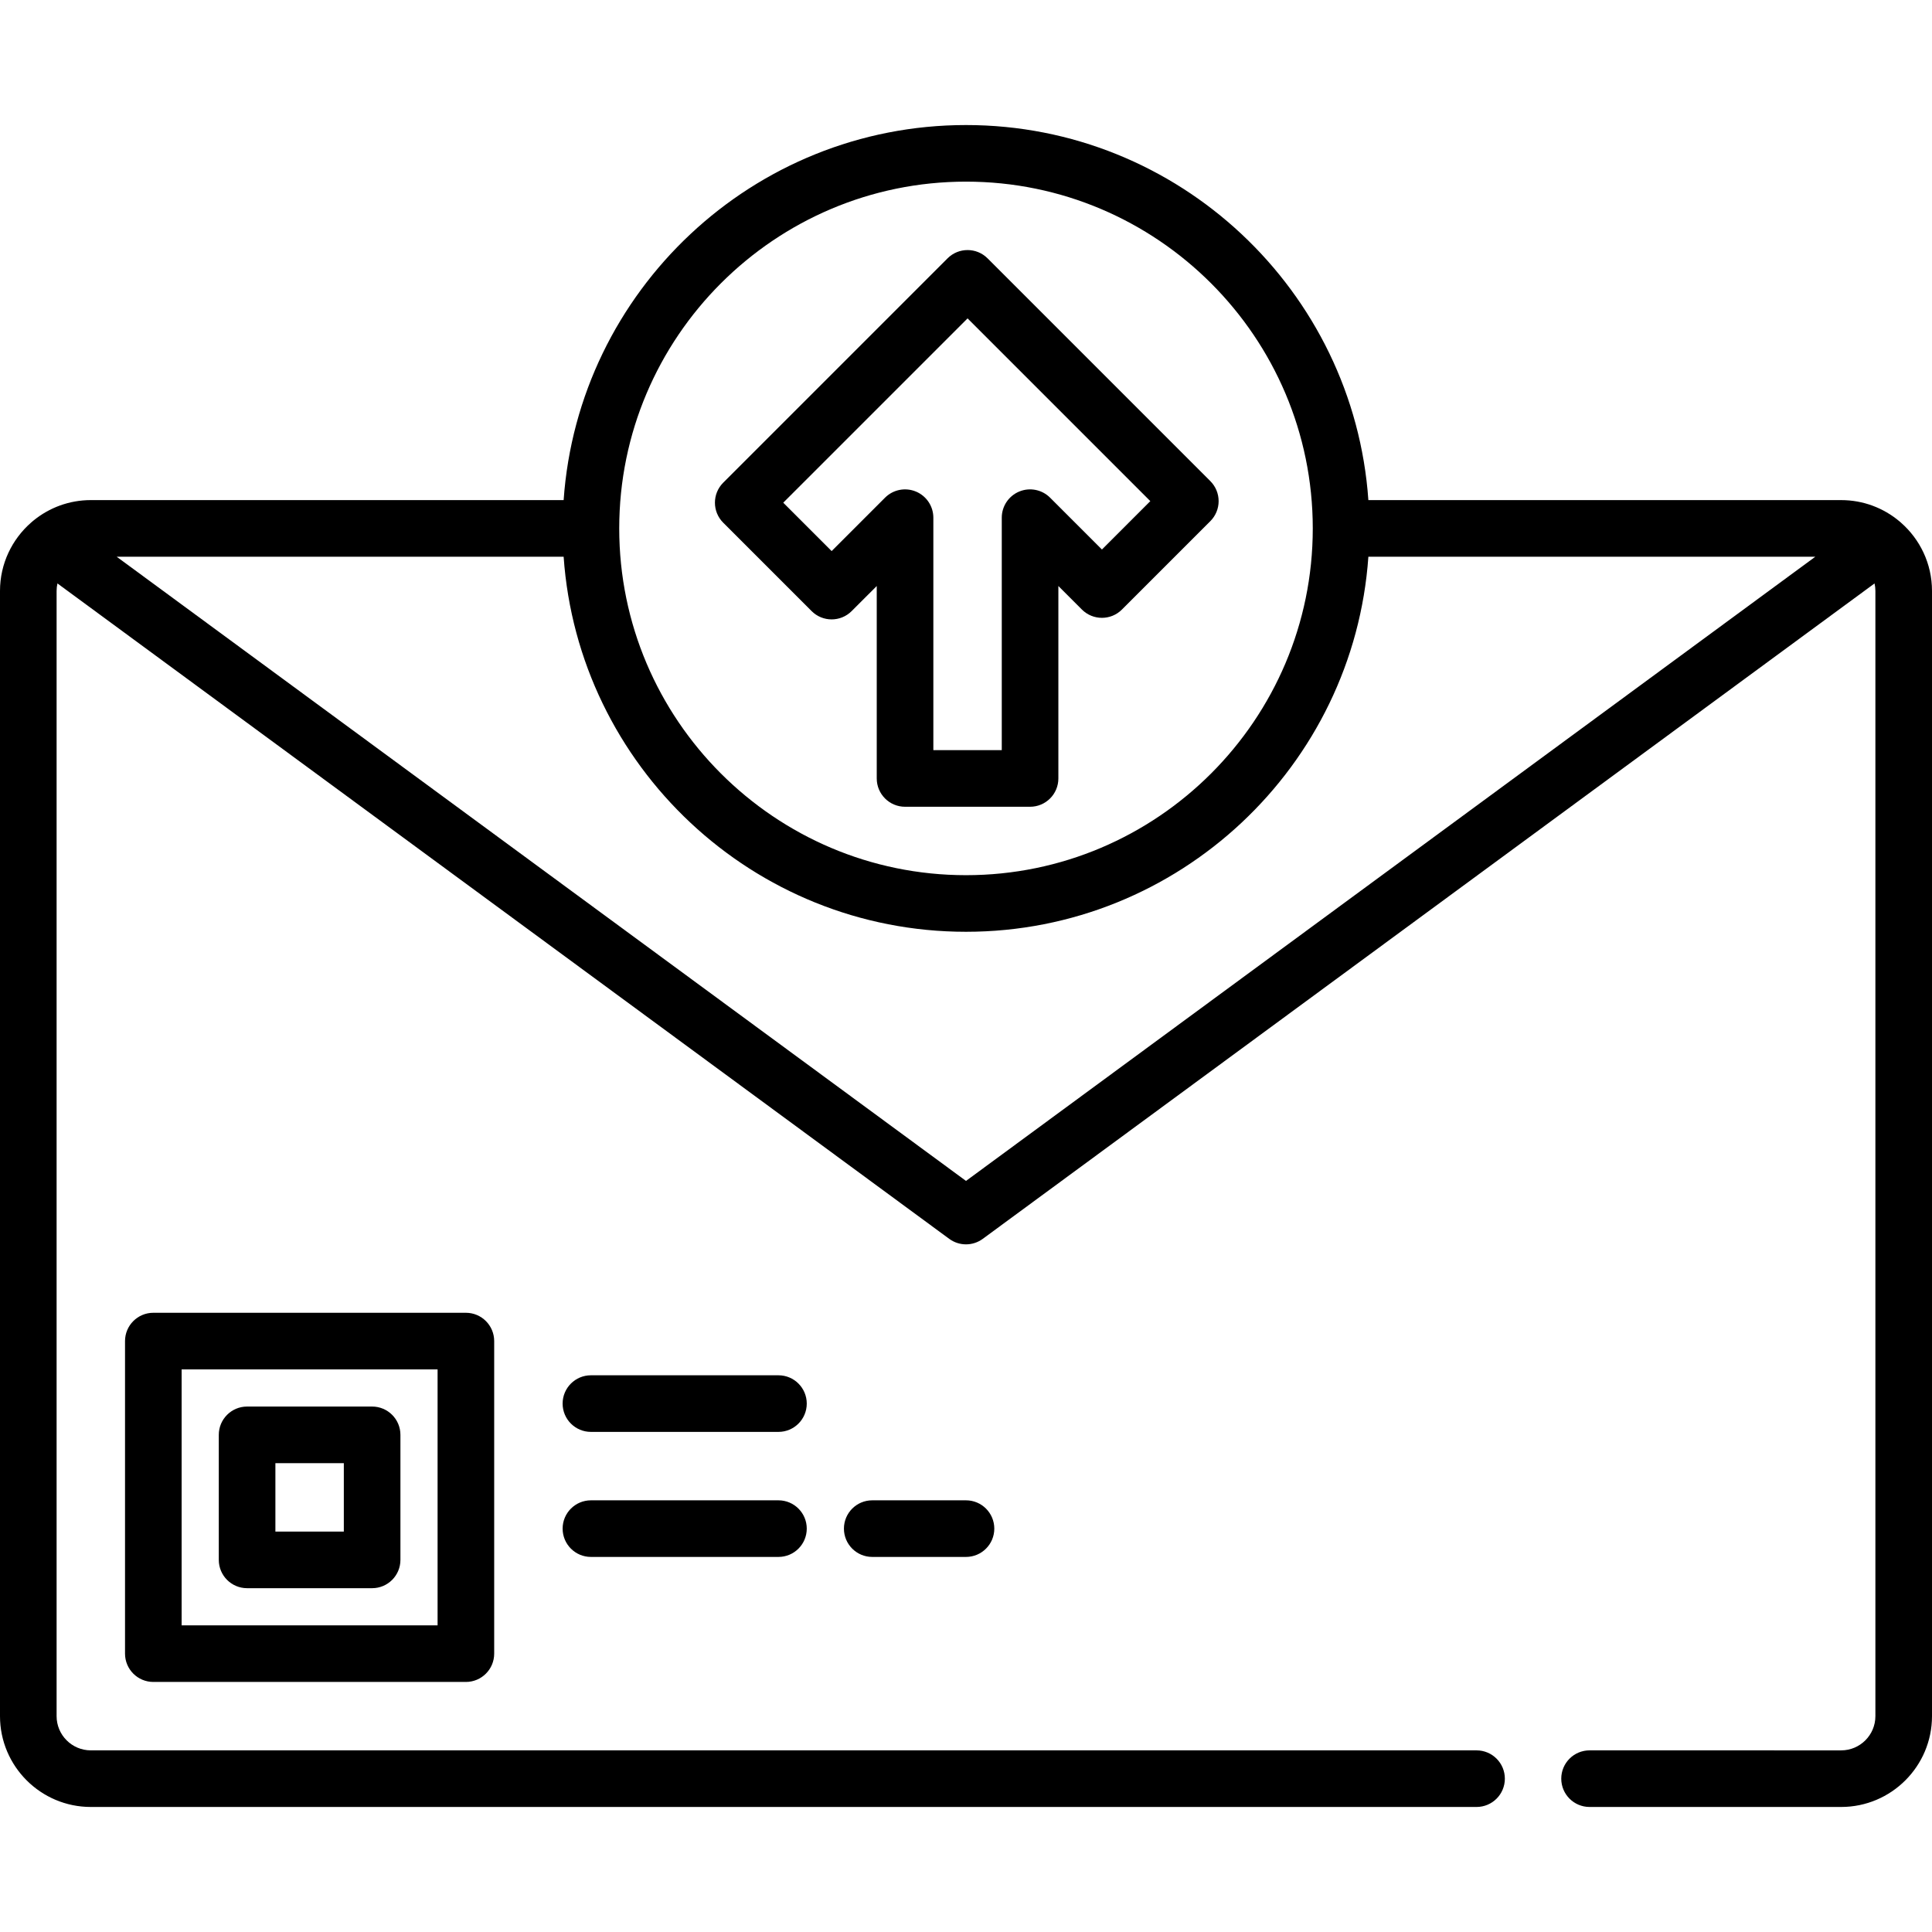 <?xml version="1.0" encoding="iso-8859-1"?>
<!-- Generator: Adobe Illustrator 19.0.0, SVG Export Plug-In . SVG Version: 6.00 Build 0)  -->
<svg version="1.1" id="Capa_1" xmlns="http://www.w3.org/2000/svg" xmlns:xlink="http://www.w3.org/1999/xlink" x="0px" y="0px"
	 viewBox="0 0 512 512" style="enable-background:new 0 0 512 512;" xml:space="preserve">
<g>
	<g>
		<path d="M123.465,347.901H40.633c-4.142,0-7.5,3.358-7.5,7.5v82.832c0,4.142,3.358,7.5,7.5,7.5h82.832c4.142,0,7.5-3.358,7.5-7.5
			v-82.832C130.965,351.26,127.607,347.901,123.465,347.901z M48.133,430.734v-67.832h67.832v67.832H48.133z"/>
	</g>
</g>
<g>
	<g>
		<path d="M98.617,372.75H65.482c-4.142,0-7.5,3.358-7.5,7.5v33.135c0,4.143,3.358,7.501,7.5,7.501h33.135
			c4.142,0,7.5-3.358,7.5-7.5V380.25C106.117,376.107,102.759,372.75,98.617,372.75z M91.117,405.885H72.982V387.75h18.135V405.885z
			"/>
	</g>
</g>
<g>
	<g>
		<path d="M206.299,364.466h-49.7c-4.142,0-7.5,3.358-7.5,7.5c0,4.142,3.358,7.5,7.5,7.5h49.7c4.142,0,7.5-3.358,7.5-7.5
			C213.799,367.825,210.441,364.466,206.299,364.466z"/>
	</g>
</g>
<g>
	<g>
		<path d="M206.299,397.602h-49.698c-4.142,0-7.5,3.358-7.5,7.5c0,4.142,3.358,7.5,7.5,7.5h49.698c4.142,0,7.5-3.358,7.5-7.5
			C213.799,400.959,210.441,397.602,206.299,397.602z"/>
	</g>
</g>
<g>
	<g>
		<path d="M256,397.602h-24.85c-4.142,0-7.5,3.358-7.5,7.5c0,4.142,3.358,7.5,7.5,7.5H256c4.142,0,7.5-3.358,7.5-7.5
			C263.5,400.961,260.142,397.602,256,397.602z"/>
	</g>
</g>
<g>
	<g>
		<path d="M320.752,127.501l-59.036-59.036c-2.929-2.929-7.678-2.929-10.606,0l-59.45,59.45c-2.929,2.929-2.929,7.678,0,10.606
			l23.429,23.429c2.928,2.929,7.677,2.929,10.606,0l6.651-6.65v51c0,4.142,3.358,7.5,7.5,7.5h33.133c4.142,0,7.5-3.358,7.5-7.5
			v-51.002l6.238,6.238c2.929,2.929,7.678,2.929,10.606,0l23.429-23.429c1.407-1.406,2.197-3.314,2.197-5.303
			S322.159,128.906,320.752,127.501z M292.021,145.625l-13.738-13.738c-2.145-2.145-5.372-2.786-8.173-1.626
			c-2.803,1.161-4.63,3.896-4.63,6.929v61.609h-18.133v-61.607c0-3.034-1.827-5.768-4.63-6.929
			c-2.803-1.161-6.029-0.519-8.173,1.626l-14.151,14.15l-12.822-12.822l48.843-48.844l48.43,48.43L292.021,145.625z"/>
	</g>
</g>
<g>
	<g>
		<path d="M503.764,138.494c-0.138-0.13-0.282-0.252-0.428-0.37c-4.177-3.489-9.549-5.592-15.404-5.592h-125.3
			c-3.864-55.456-50.21-99.395-106.631-99.395c-56.421,0-102.767,43.938-106.631,99.394H24.067c-5.732,0-11,2.017-15.139,5.375
			c-0.01,0.007-0.019,0.015-0.028,0.022c-0.073,0.059-0.146,0.118-0.219,0.179c-0.156,0.125-0.309,0.256-0.455,0.395
			C3.19,142.916,0,149.39,0,156.598v298.199c0,13.271,10.796,24.067,24.067,24.067h367.235c4.142,0,7.5-3.358,7.5-7.5
			c0-4.142-3.358-7.5-7.5-7.5H24.067c-5,0-9.067-4.067-9.067-9.067V156.598c0-0.681,0.082-1.343,0.225-1.981l236.334,173.691
			c1.321,0.971,2.881,1.457,4.441,1.457s3.12-0.485,4.441-1.457l236.333-173.692c0.143,0.639,0.225,1.301,0.225,1.982v298.199
			c0,4.999-4.067,9.067-9.067,9.067H421.25c-4.142,0-7.5,3.358-7.5,7.5c0,4.142,3.358,7.5,7.5,7.5h66.683
			c13.271,0,24.067-10.796,24.067-24.067V156.598C512,149.385,508.806,142.909,503.764,138.494z M256.001,48.135
			c50.667,0,91.888,41.216,91.898,91.881c0,0.005-0.001,0.01-0.001,0.015s0.001,0.011,0.001,0.016
			c-0.007,50.667-41.23,91.885-91.898,91.885c-50.673,0-91.899-41.226-91.899-91.898C164.102,89.361,205.328,48.135,256.001,48.135z
			 M256,312.956L30.912,147.531h118.457c3.861,55.459,50.209,99.401,106.632,99.401c56.423,0,102.77-43.943,106.632-99.401h118.454
			L256,312.956z"/>
	</g>
</g>
<g>
</g>
<g>
</g>
<g>
</g>
<g>
</g>
<g>
</g>
<g>
</g>
<g>
</g>
<g>
</g>
<g>
</g>
<g>
</g>
<g>
</g>
<g>
</g>
<g>
</g>
<g>
</g>
<g>
</g>
</svg>
